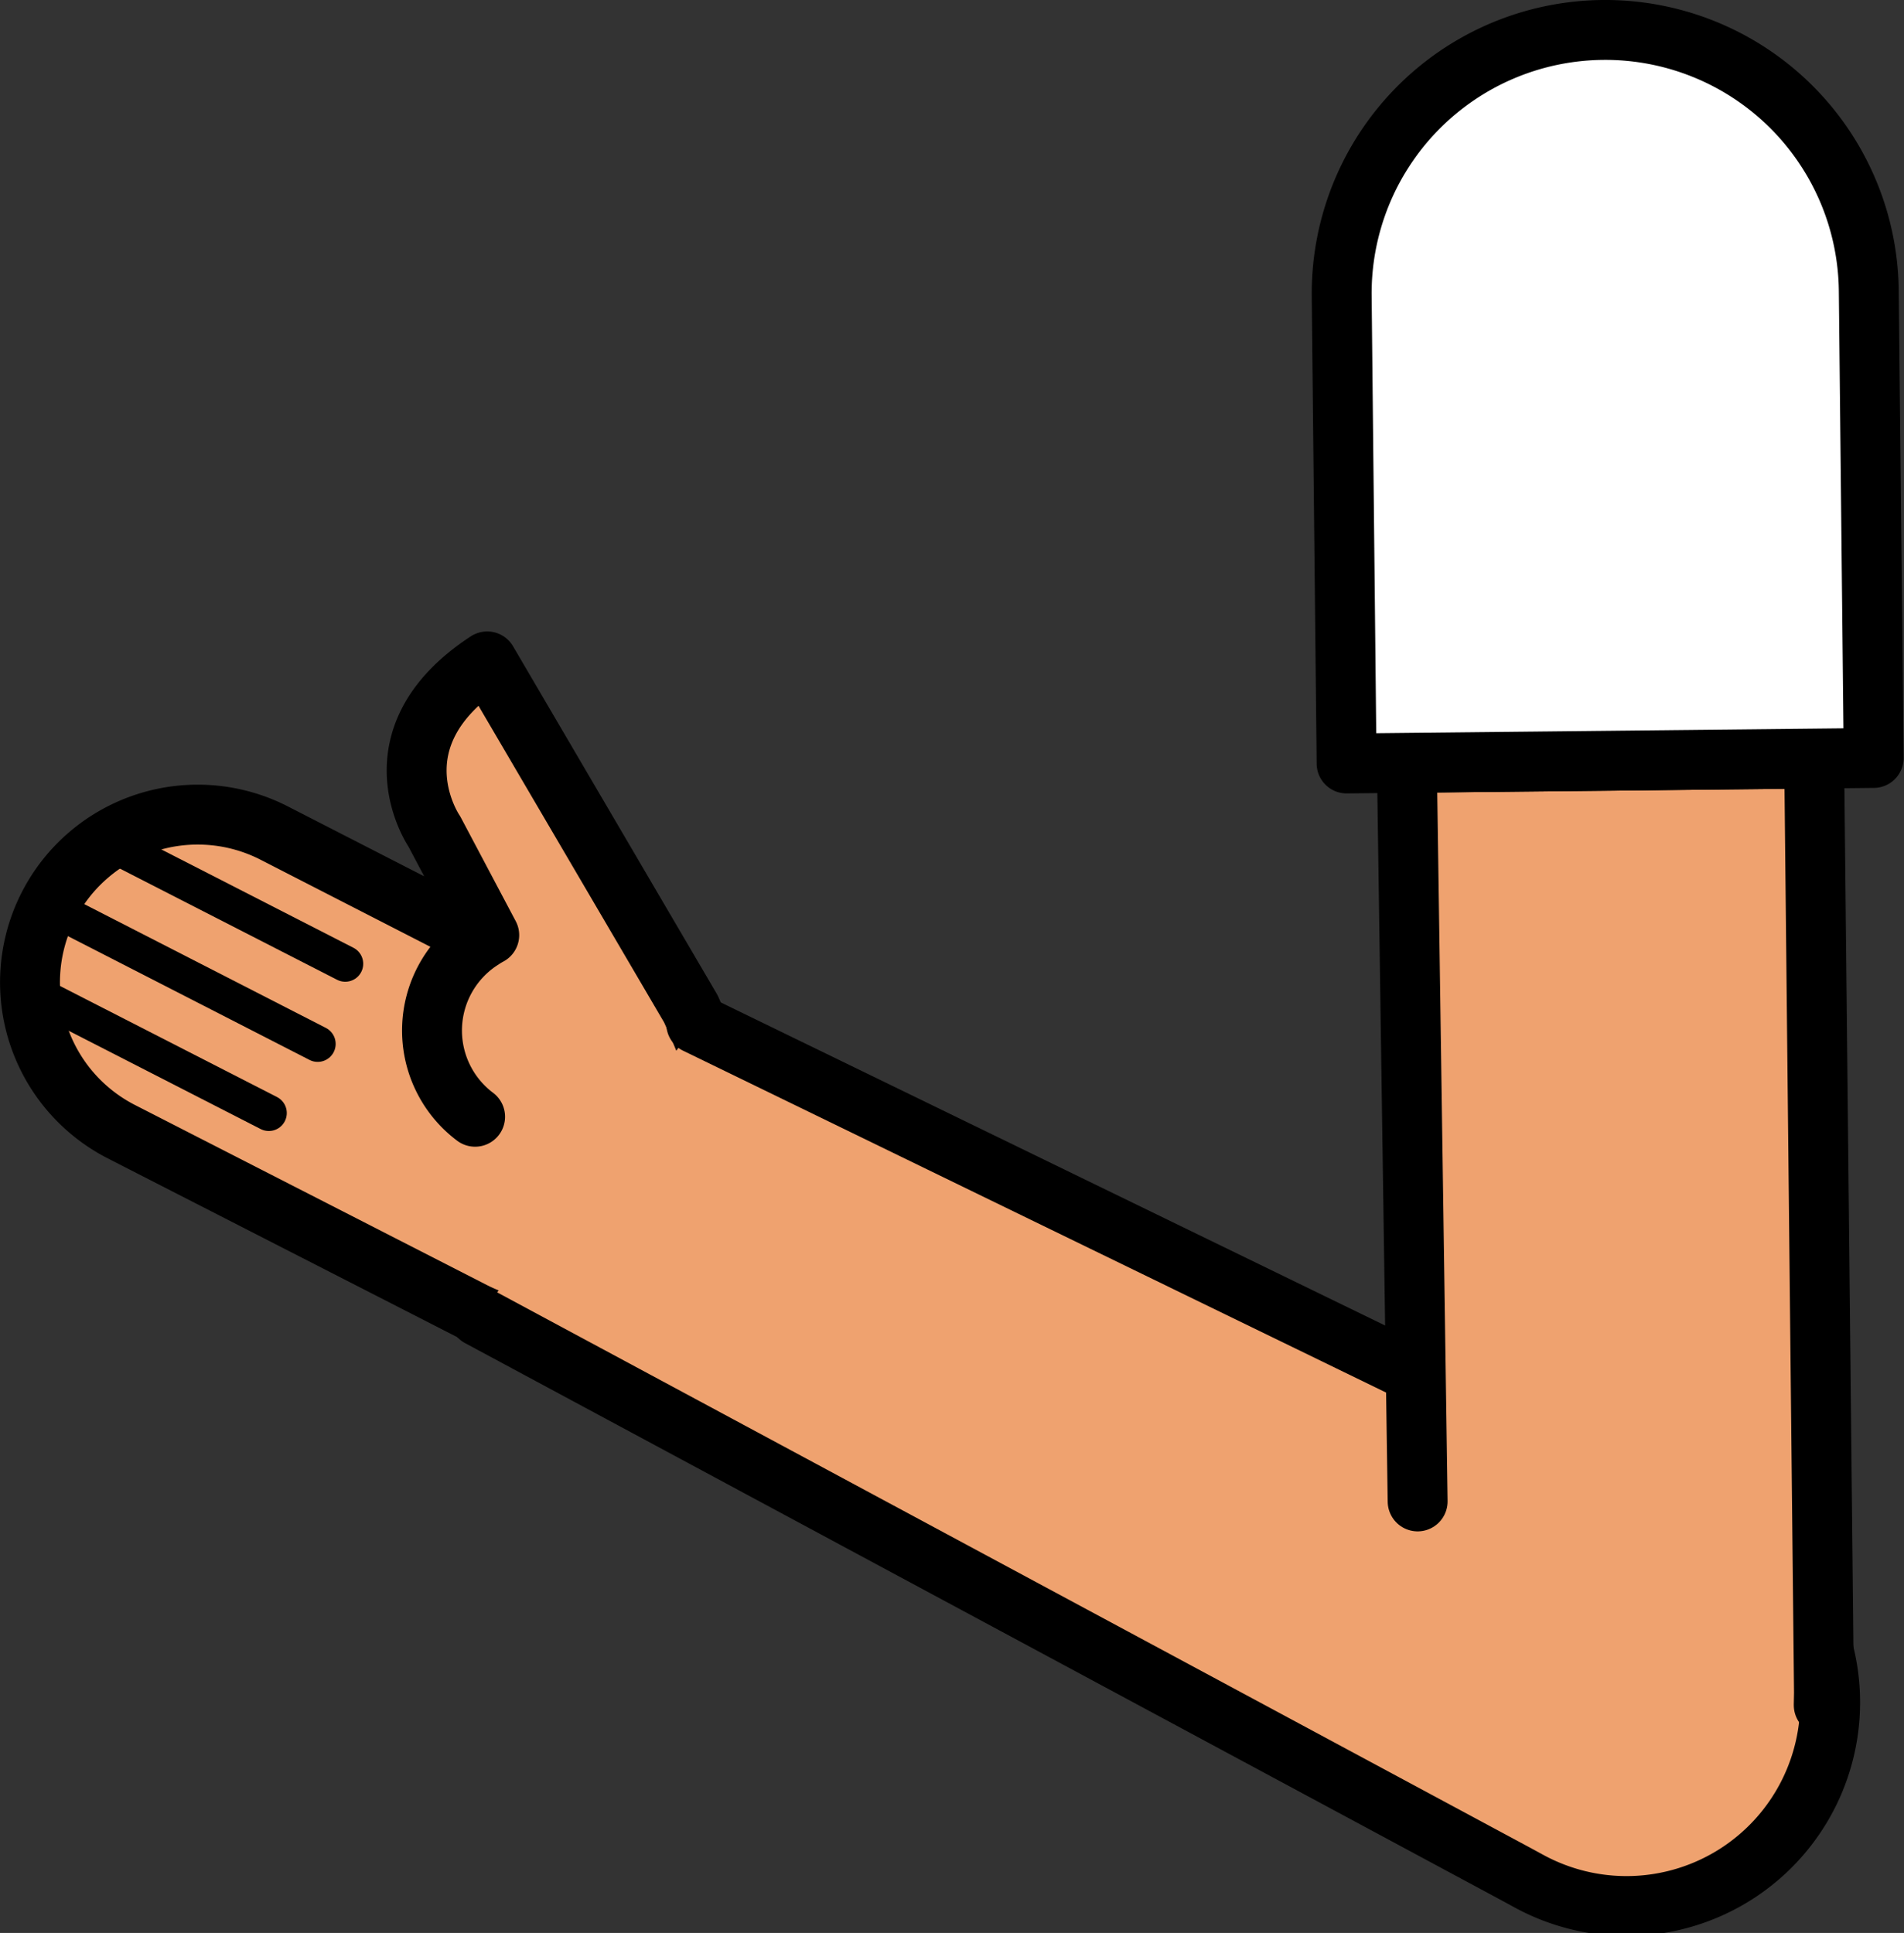 <svg xmlns="http://www.w3.org/2000/svg" viewBox="0 0 158.94 161.35"><rect x="0" y="0" width="158.94" height="161.35" fill="#333333" stroke="none"/><defs><style>.cls-1,.cls-4,.cls-6{fill:#fff;}.cls-1{stroke:red;}.cls-1,.cls-3,.cls-4,.cls-6{stroke-linejoin:round;}.cls-1,.cls-3,.cls-5,.cls-6{stroke-width:5px;}.cls-2{fill:none;stroke-width:2px;}.cls-2,.cls-3,.cls-4,.cls-5,.cls-6{stroke:#000;}.cls-2,.cls-3,.cls-4,.cls-5{stroke-linecap:round;}.cls-2,.cls-5{stroke-miterlimit:10;}.cls-3,.cls-5{fill:#efa26f;}.cls-4{stroke-width:3px;}</style></defs><g id="Calque_2" data-name="Calque 2"><g id="Calque_10" data-name="Calque 10"><g id="Bras_devant" data-name="Bras devant"><circle class="cls-1" cx="135.26" cy="141.49" r="16.75"/><line class="cls-2" x1="4.2" y1="75.44" x2="26.98" y2="86.91"/><line class="cls-2" x1="9.43" y1="70.23" x2="29.23" y2="80.21"/><line class="cls-2" x1="3.12" y1="82.73" x2="22.93" y2="92.71"/><path class="cls-3" d="M39.66,93.22a9,9,0,0,1,.57-14.79h0a6.62,6.62,0,0,1,.61-.37l-4.58-8.65s-5.39-7.8,4.41-14.2l17,29c4.2,9.41,4.2,12.32.68,19.21a14,14,0,0,1-18.85,6.07L10.12,94.46A14,14,0,0,1,22.89,69.54l17.34,8.89h0"/><line class="cls-4" x1="3.82" y1="75.51" x2="26.52" y2="87.14"/><line class="cls-4" x1="9.07" y1="70.34" x2="28.82" y2="80.45"/><line class="cls-4" x1="2.69" y1="82.8" x2="22.44" y2="92.91"/><path class="cls-5" d="M58.12,85.46,142,126.25l.92.43A17,17,0,1,1,127.58,157l-.9-.49L40,109.91"/><polyline class="cls-3" points="118.34 125.33 117.44 63.68 151.44 63.32 152.26 141.31 152.24 142.3 152.24 142.34"/><path class="cls-6" d="M156,24.27l.41,39-44,.46-.41-39a22,22,0,0,1,44-.46Z"/></g></g></g></svg>